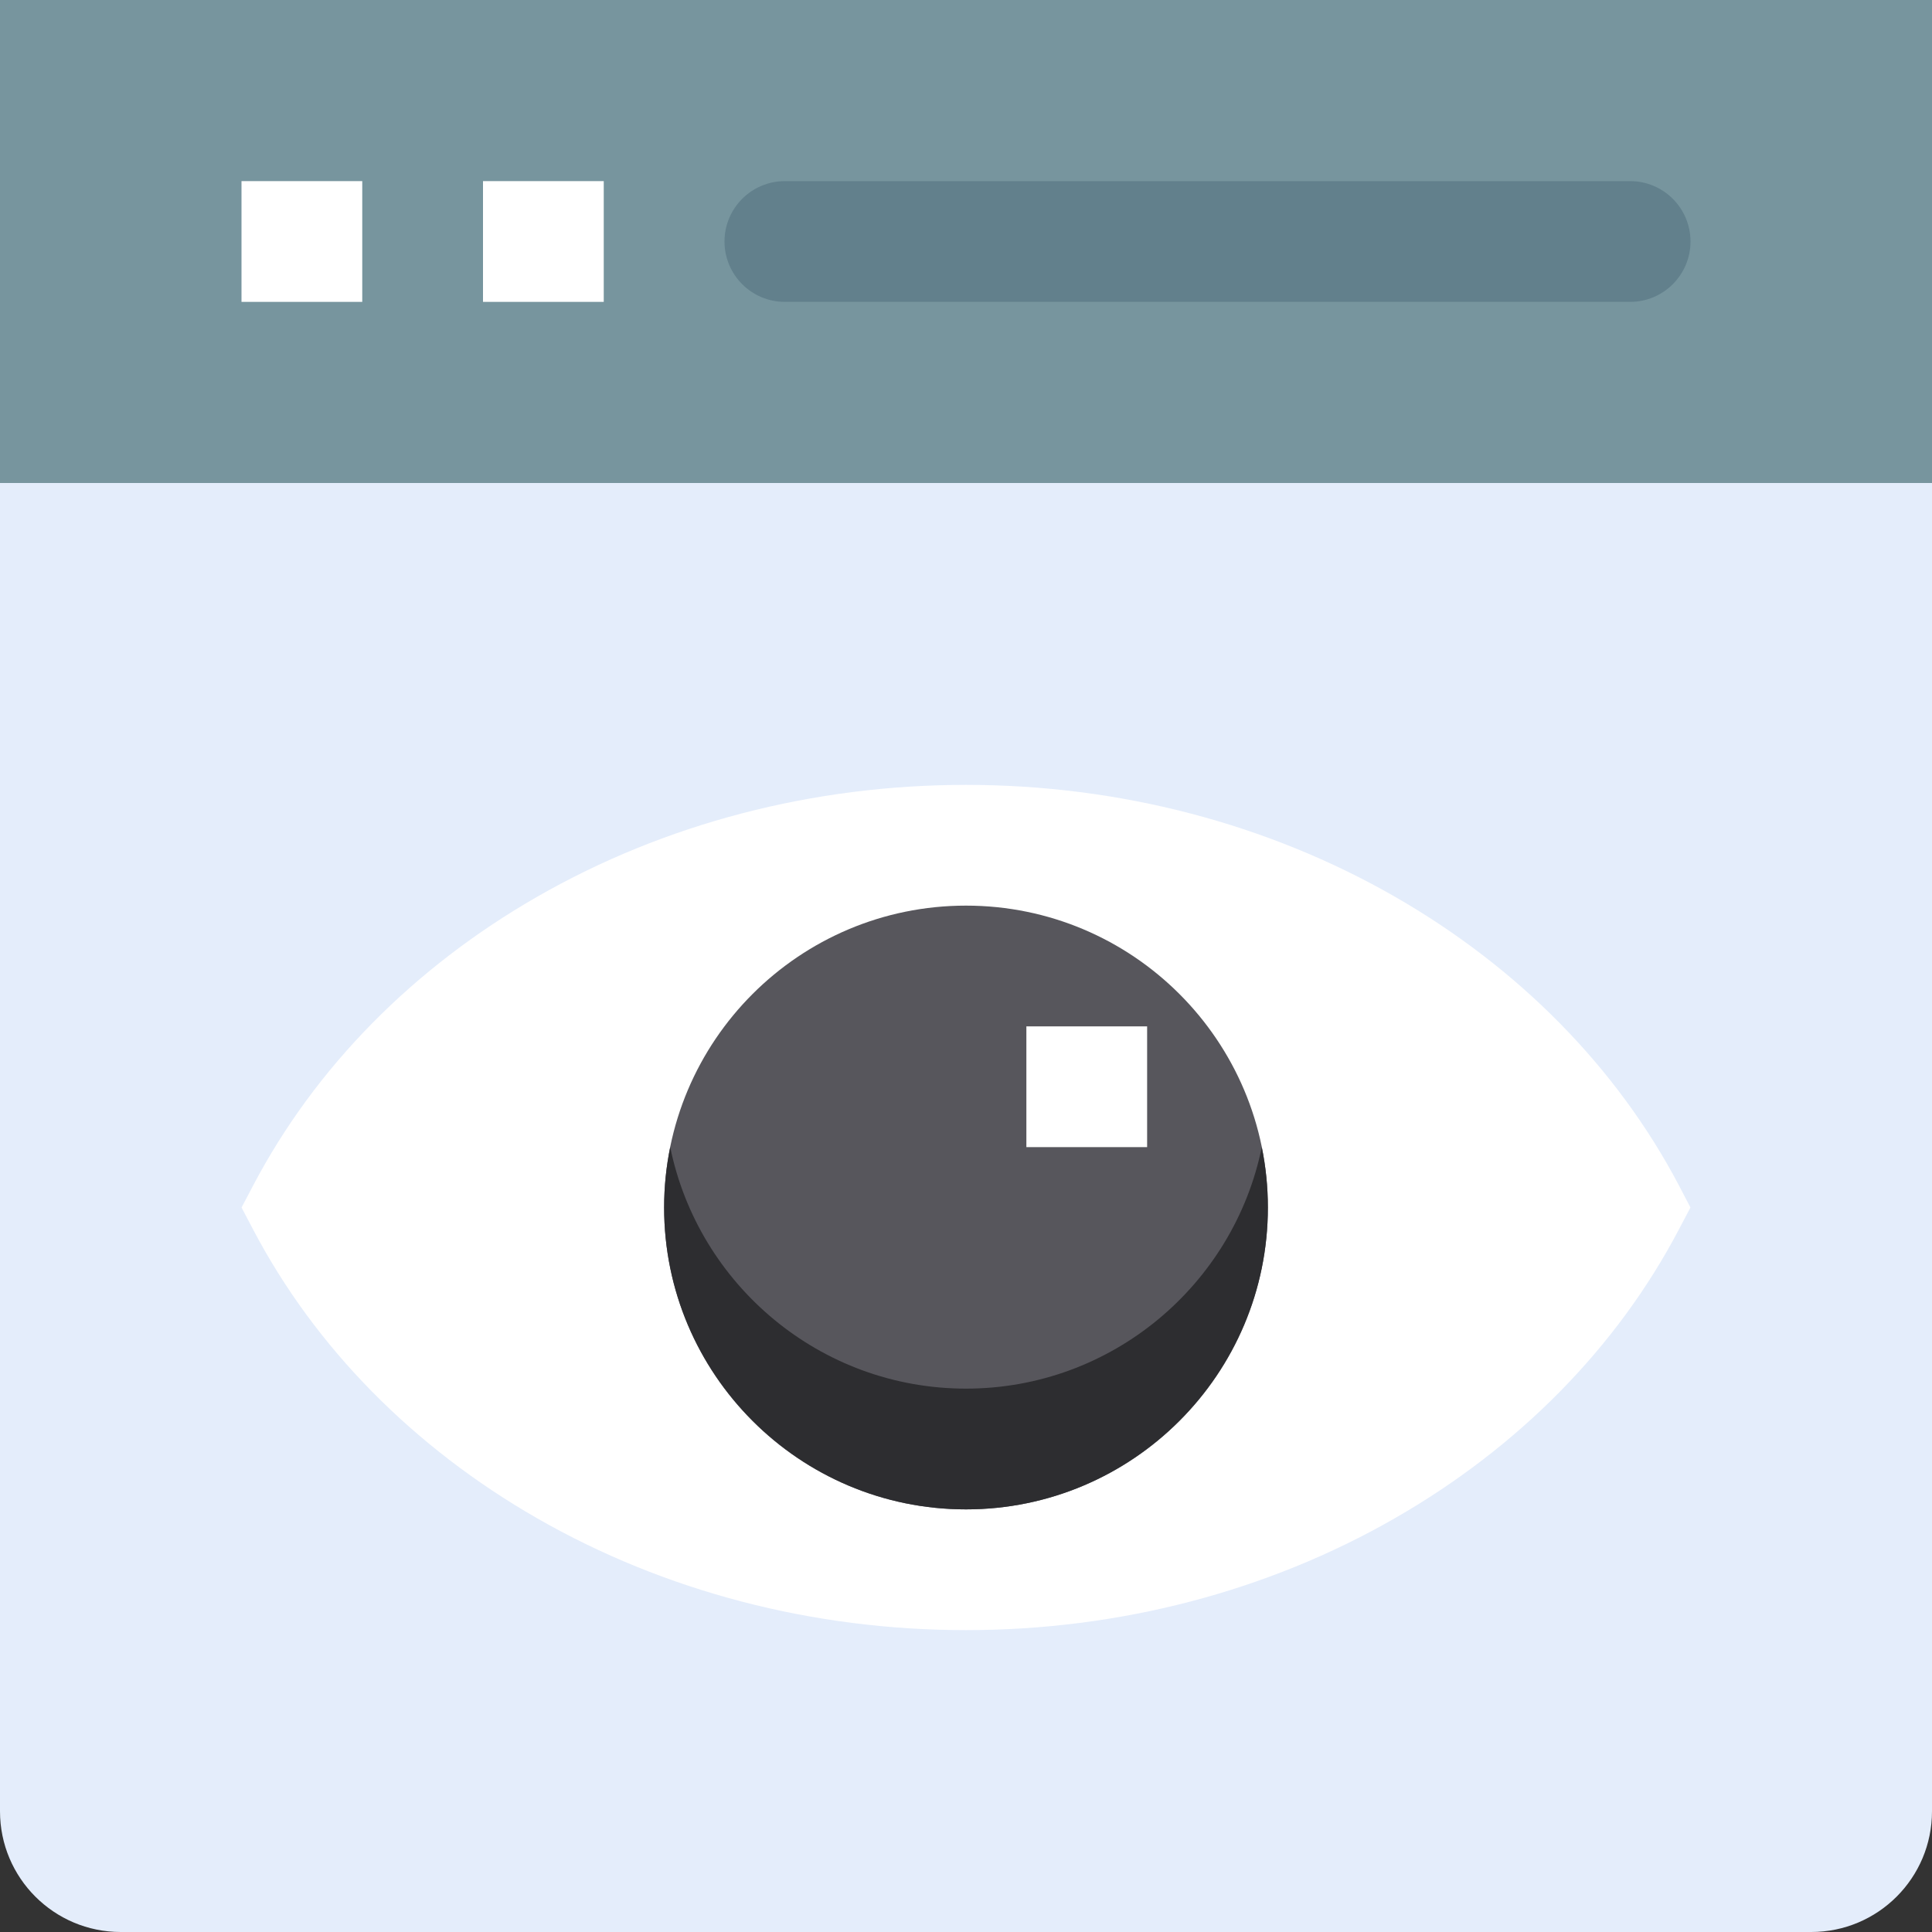 <svg height="512pt" viewBox="0 0 512 512" width="512pt" xmlns="http://www.w3.org/2000/svg"><rect x="0" y="0" width="512" height="512" fill="#333333" stroke="none"/><path d="m0 96v384c0 17.68 14.32 32 32 32h448c17.68 0 32-14.32 32-32v-384zm0 0" fill="#e4edfb"/><path d="m256 432c-40.543 0-79.824-10.238-113.617-29.617-32.848-18.832-58.895-45.312-75.293-76.527l-3.074-5.855 3.074-5.84c16.398-31.215 42.43-57.695 75.293-76.527 33.793-19.395 73.074-29.633 113.617-29.633s79.824 10.238 113.633 29.617c32.848 18.848 58.879 45.312 75.297 76.527l3.055 5.855-3.074 5.84c-16.398 31.23-42.43 57.695-75.293 76.527-33.793 19.395-73.074 29.633-113.617 29.633zm0 0" fill="#fff"/><path d="m0 0h512v128h-512zm0 0" fill="#77959e"/><path d="m64 48h32v32h-32zm0 0" fill="#fff"/><path d="m128 48h32v32h-32zm0 0" fill="#fff"/><path d="m432 80h-224c-8.832 0-16-7.168-16-16s7.168-16 16-16h224c8.832 0 16 7.168 16 16s-7.168 16-16 16zm0 0" fill="#62808c"/><path d="m336 320c0 44.184-35.816 80-80 80s-80-35.816-80-80 35.816-80 80-80 80 35.816 80 80zm0 0" fill="#57565c"/><path d="m256 368c-38.641 0-70.945-27.535-78.383-64-1.059 5.168-1.617 10.527-1.617 16 0 44.113 35.887 80 80 80s80-35.887 80-80c0-5.473-.559-10.832-1.617-16-7.438 36.465-39.742 64-78.383 64zm0 0" fill="#2d2d30"/><path d="m272 272h32v32h-32zm0 0" fill="#fff"/></svg>